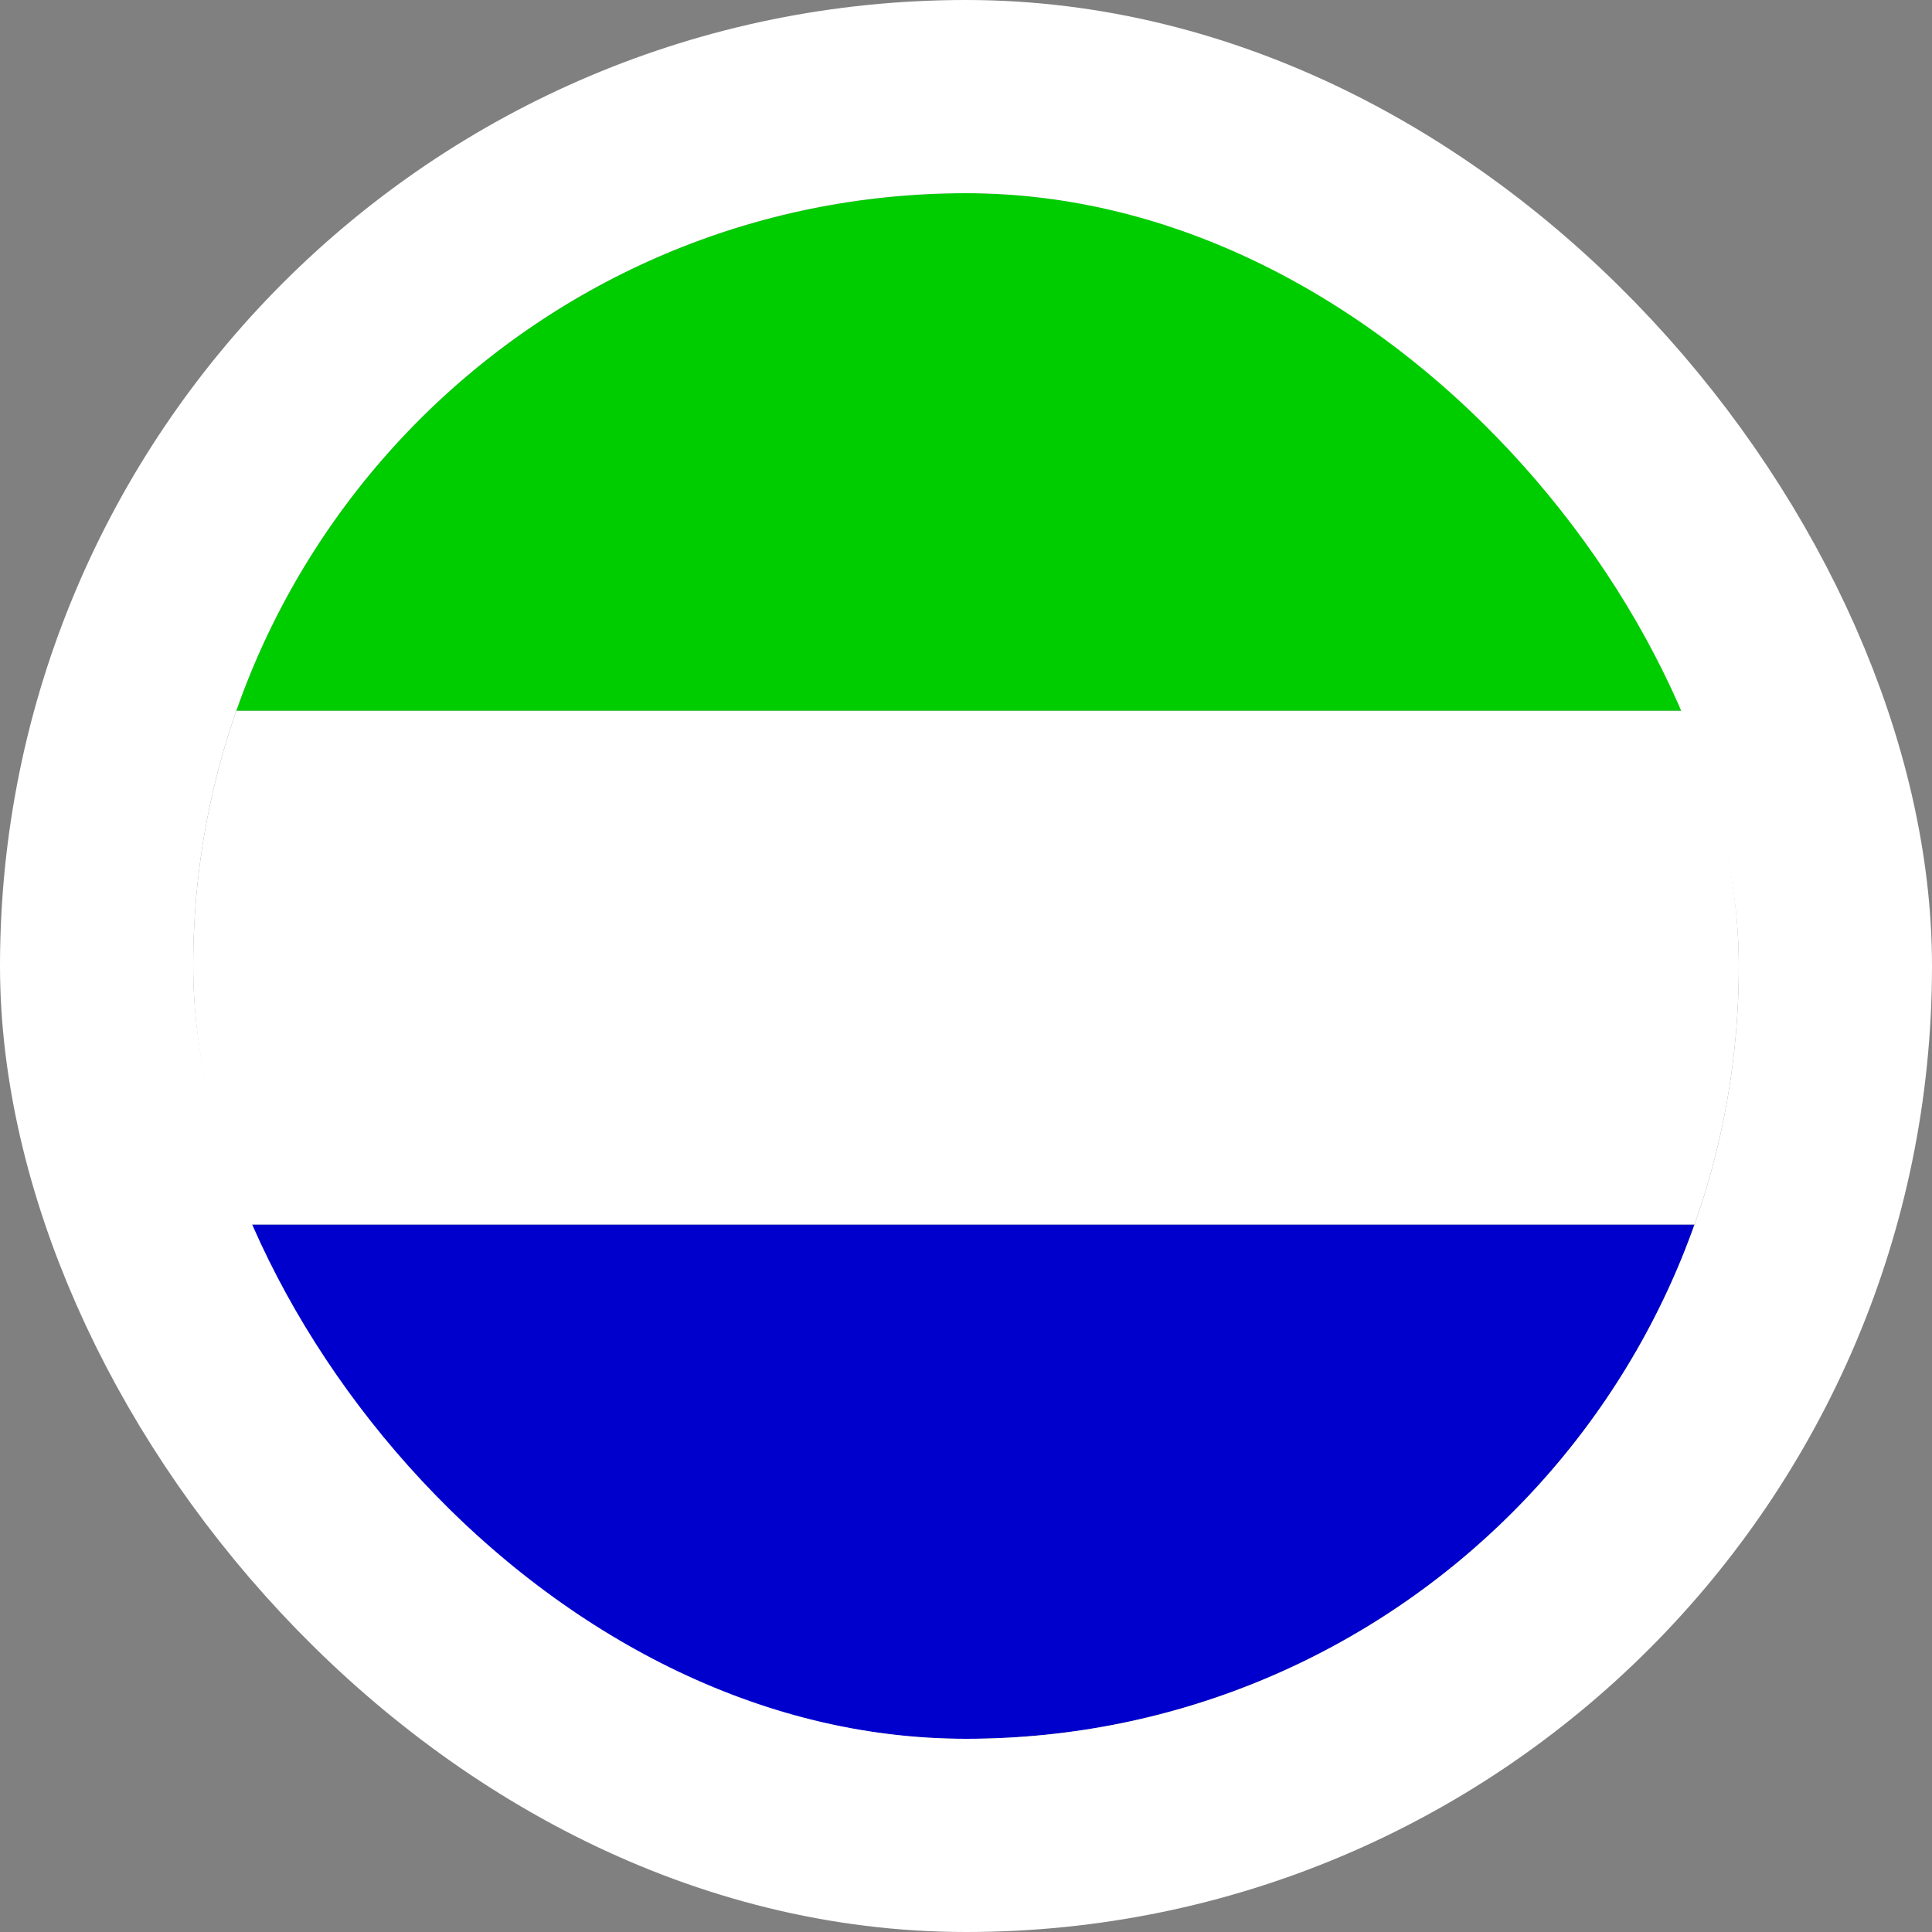 <svg width="40" height="40" viewBox="0 0 40 40" fill="none" xmlns="http://www.w3.org/2000/svg">
<rect x="0" y="0" width="40" height="40" fill="#808080" stroke="none"/>
<g clip-path="url(#clip0_90_22103)">
<path fill-rule="evenodd" clip-rule="evenodd" d="M4 25.353H36V36H4V25.353Z" fill="#0000CD"/>
<path fill-rule="evenodd" clip-rule="evenodd" d="M4 14.713H36V25.353H4V14.713Z" fill="white"/>
<path fill-rule="evenodd" clip-rule="evenodd" d="M4 4H36V14.713H4V4Z" fill="#00CD00"/>
</g>
<rect x="2" y="2" width="36" height="36" rx="18" stroke="white" stroke-width="4"/>
<defs>
<clipPath id="clip0_90_22103">
<rect x="4" y="4" width="32" height="32" rx="16" fill="white"/>
</clipPath>
</defs>
</svg>
